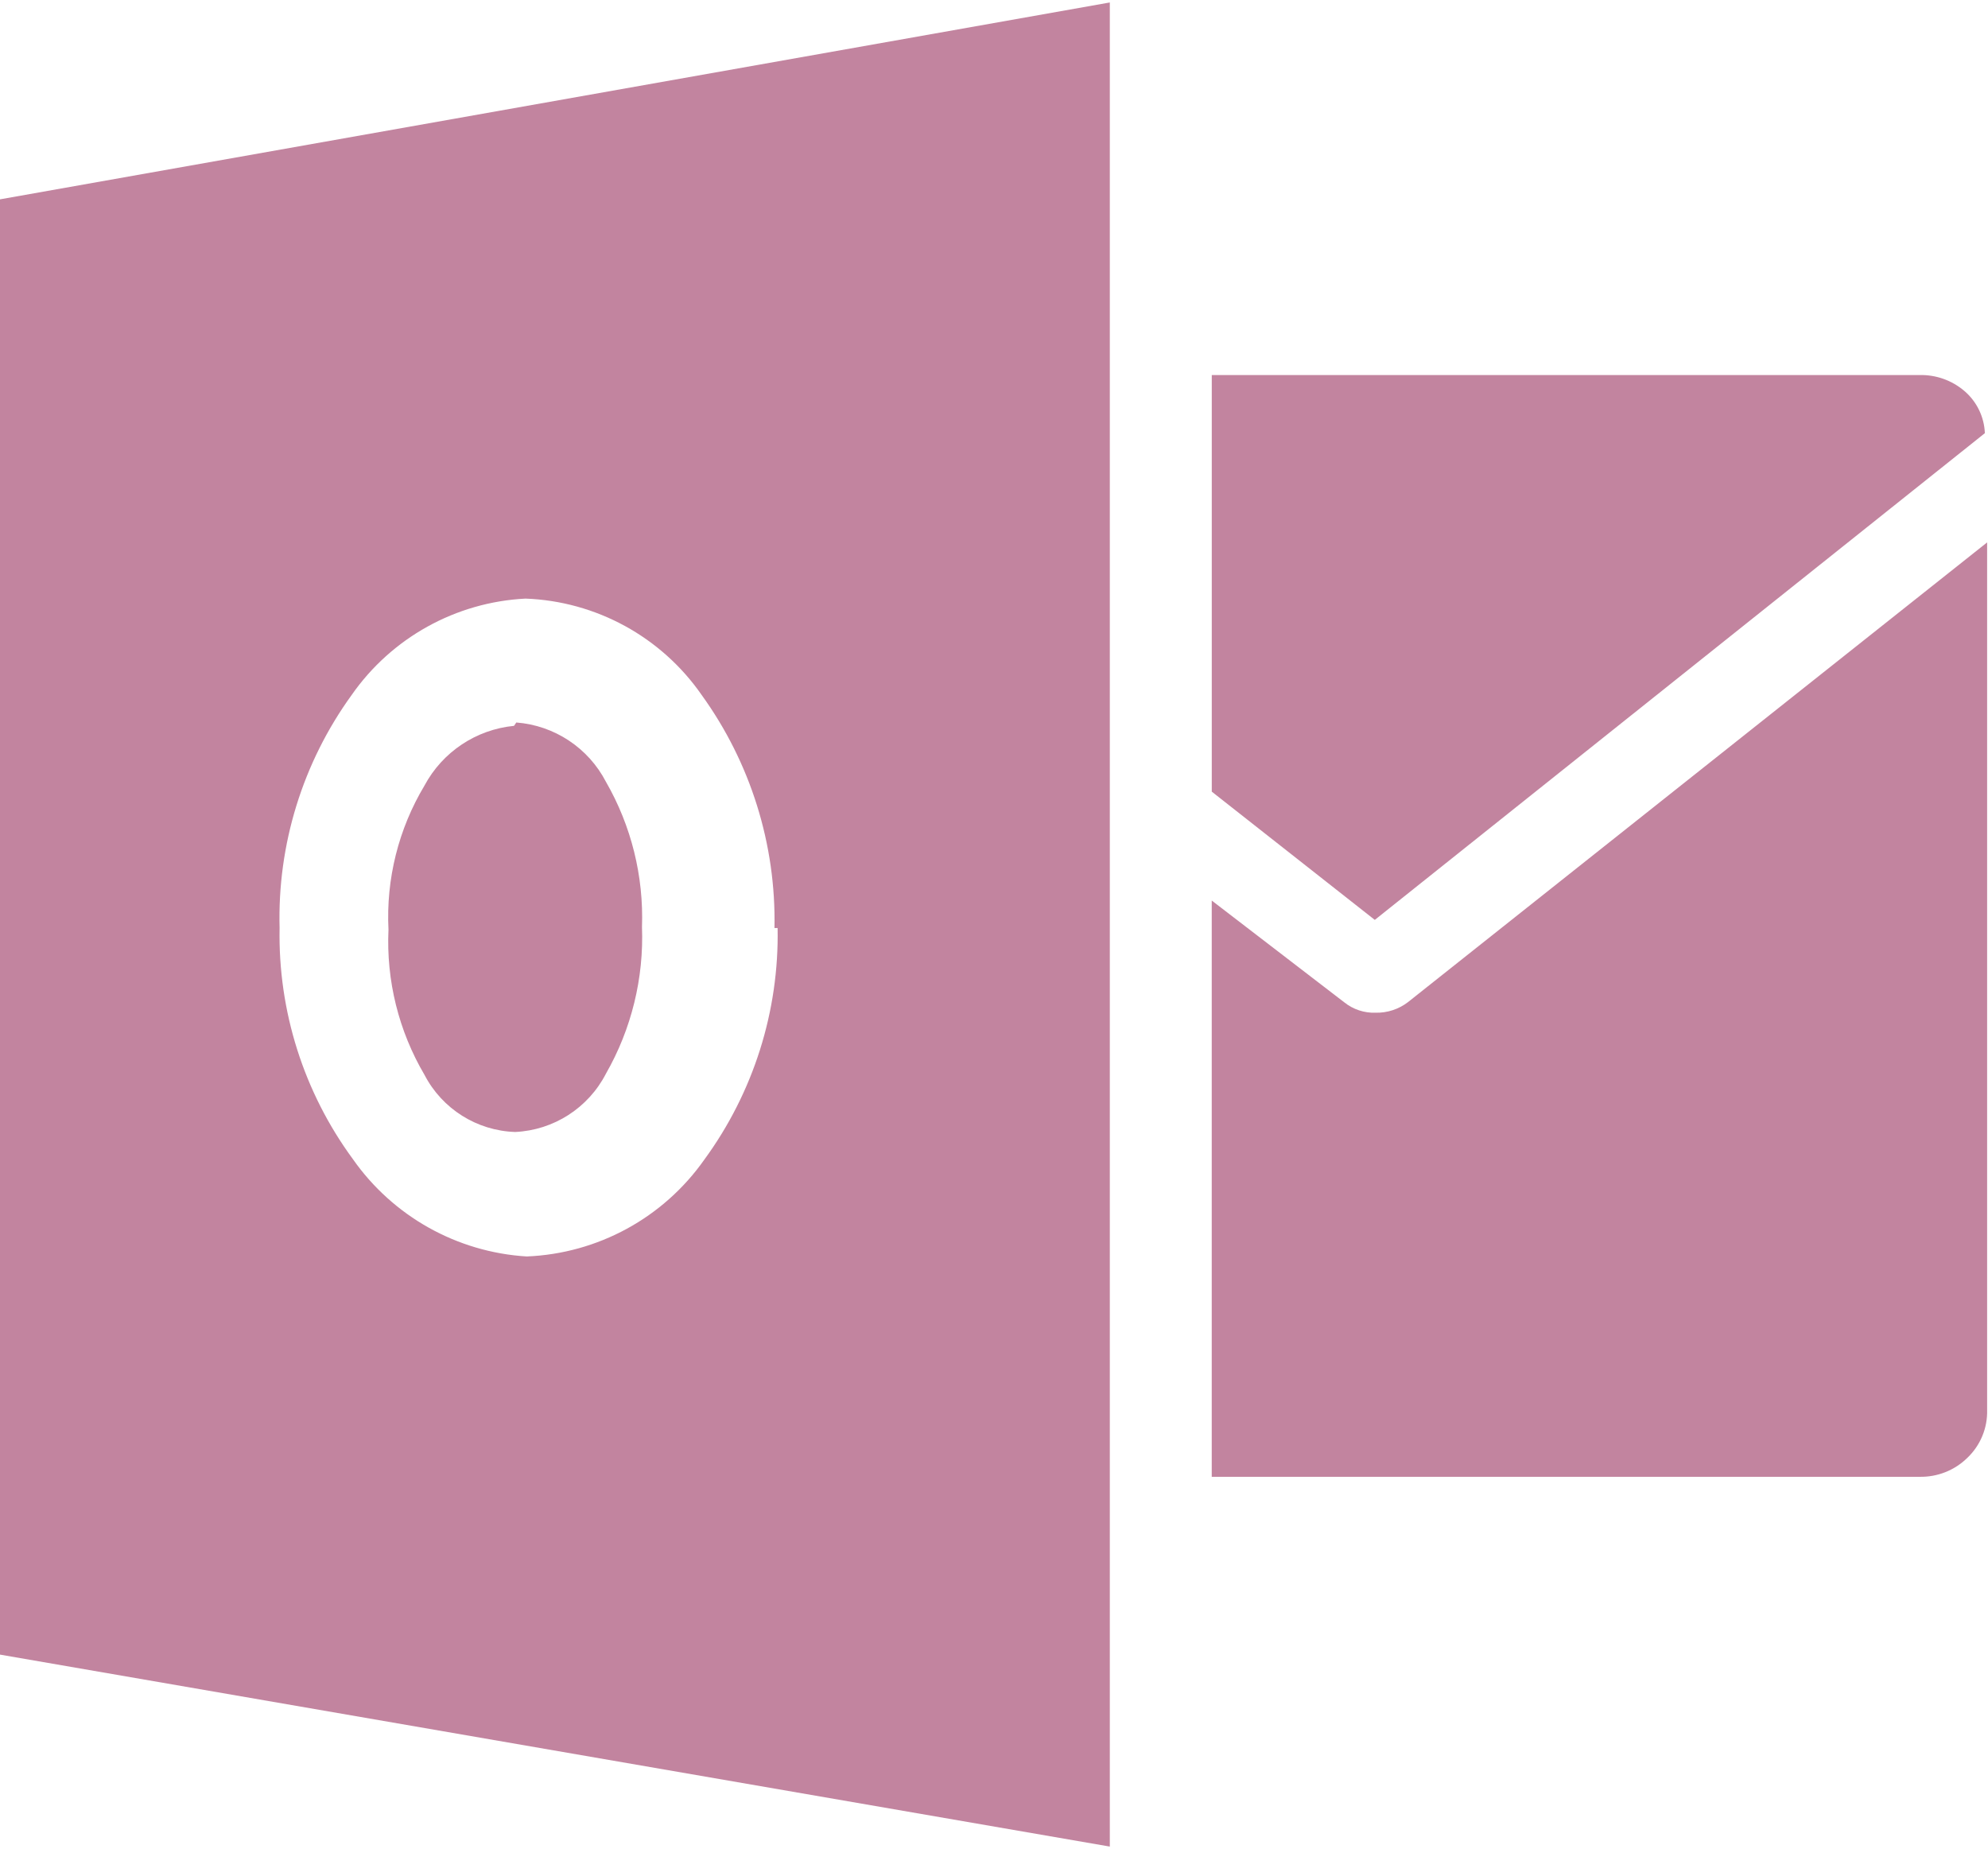 <svg width="114" height="106" xmlns="http://www.w3.org/2000/svg" xmlns:xlink="http://www.w3.org/1999/xlink" overflow="hidden"><defs><clipPath id="clip0"><rect x="939" y="374" width="114" height="106"/></clipPath></defs><g clip-path="url(#clip0)" transform="translate(-939 -374)"><path d="M113.95 34.398 113.95 84.147C113.977 85.177 113.567 86.171 112.821 86.883 112.089 87.605 111.095 87.999 110.067 87.975L69.486 87.975 69.486 54.933 77.083 60.767C77.592 61.176 78.231 61.388 78.883 61.365 79.551 61.38 80.204 61.167 80.734 60.762ZM69.486 24.802 110.067 24.802C111.009 24.778 111.927 25.102 112.644 25.714 113.357 26.322 113.783 27.199 113.82 28.135L78.836 56.043 69.488 48.689 69.488 24.802ZM63.641 3.437 63.641 109.178 0 98.171 0 14.727 63.651 3.437 63.651 3.437ZM44.412 56.508C44.506 51.72 43.041 47.031 40.237 43.148 37.928 39.819 34.186 37.771 30.136 37.62 26.137 37.822 22.456 39.863 20.165 43.148 17.357 47.026 15.905 51.722 16.033 56.508 15.941 61.267 17.418 65.924 20.236 69.76 22.535 73.041 26.204 75.096 30.203 75.341 34.277 75.177 38.042 73.125 40.388 69.79 43.204 65.942 44.681 61.276 44.591 56.508L44.412 56.508ZM29.608 44.724C31.795 44.893 33.739 46.181 34.749 48.128 36.202 50.654 36.917 53.536 36.814 56.448 36.925 59.389 36.21 62.302 34.749 64.857 33.738 66.824 31.752 68.101 29.542 68.204 27.343 68.132 25.355 66.88 24.342 64.928 22.861 62.411 22.144 59.518 22.277 56.601 22.133 53.704 22.851 50.828 24.342 48.34 25.374 46.413 27.3 45.129 29.476 44.916Z" fill="#C2849F" transform="matrix(1 0 0 1 939 370.703)"/></g></svg>